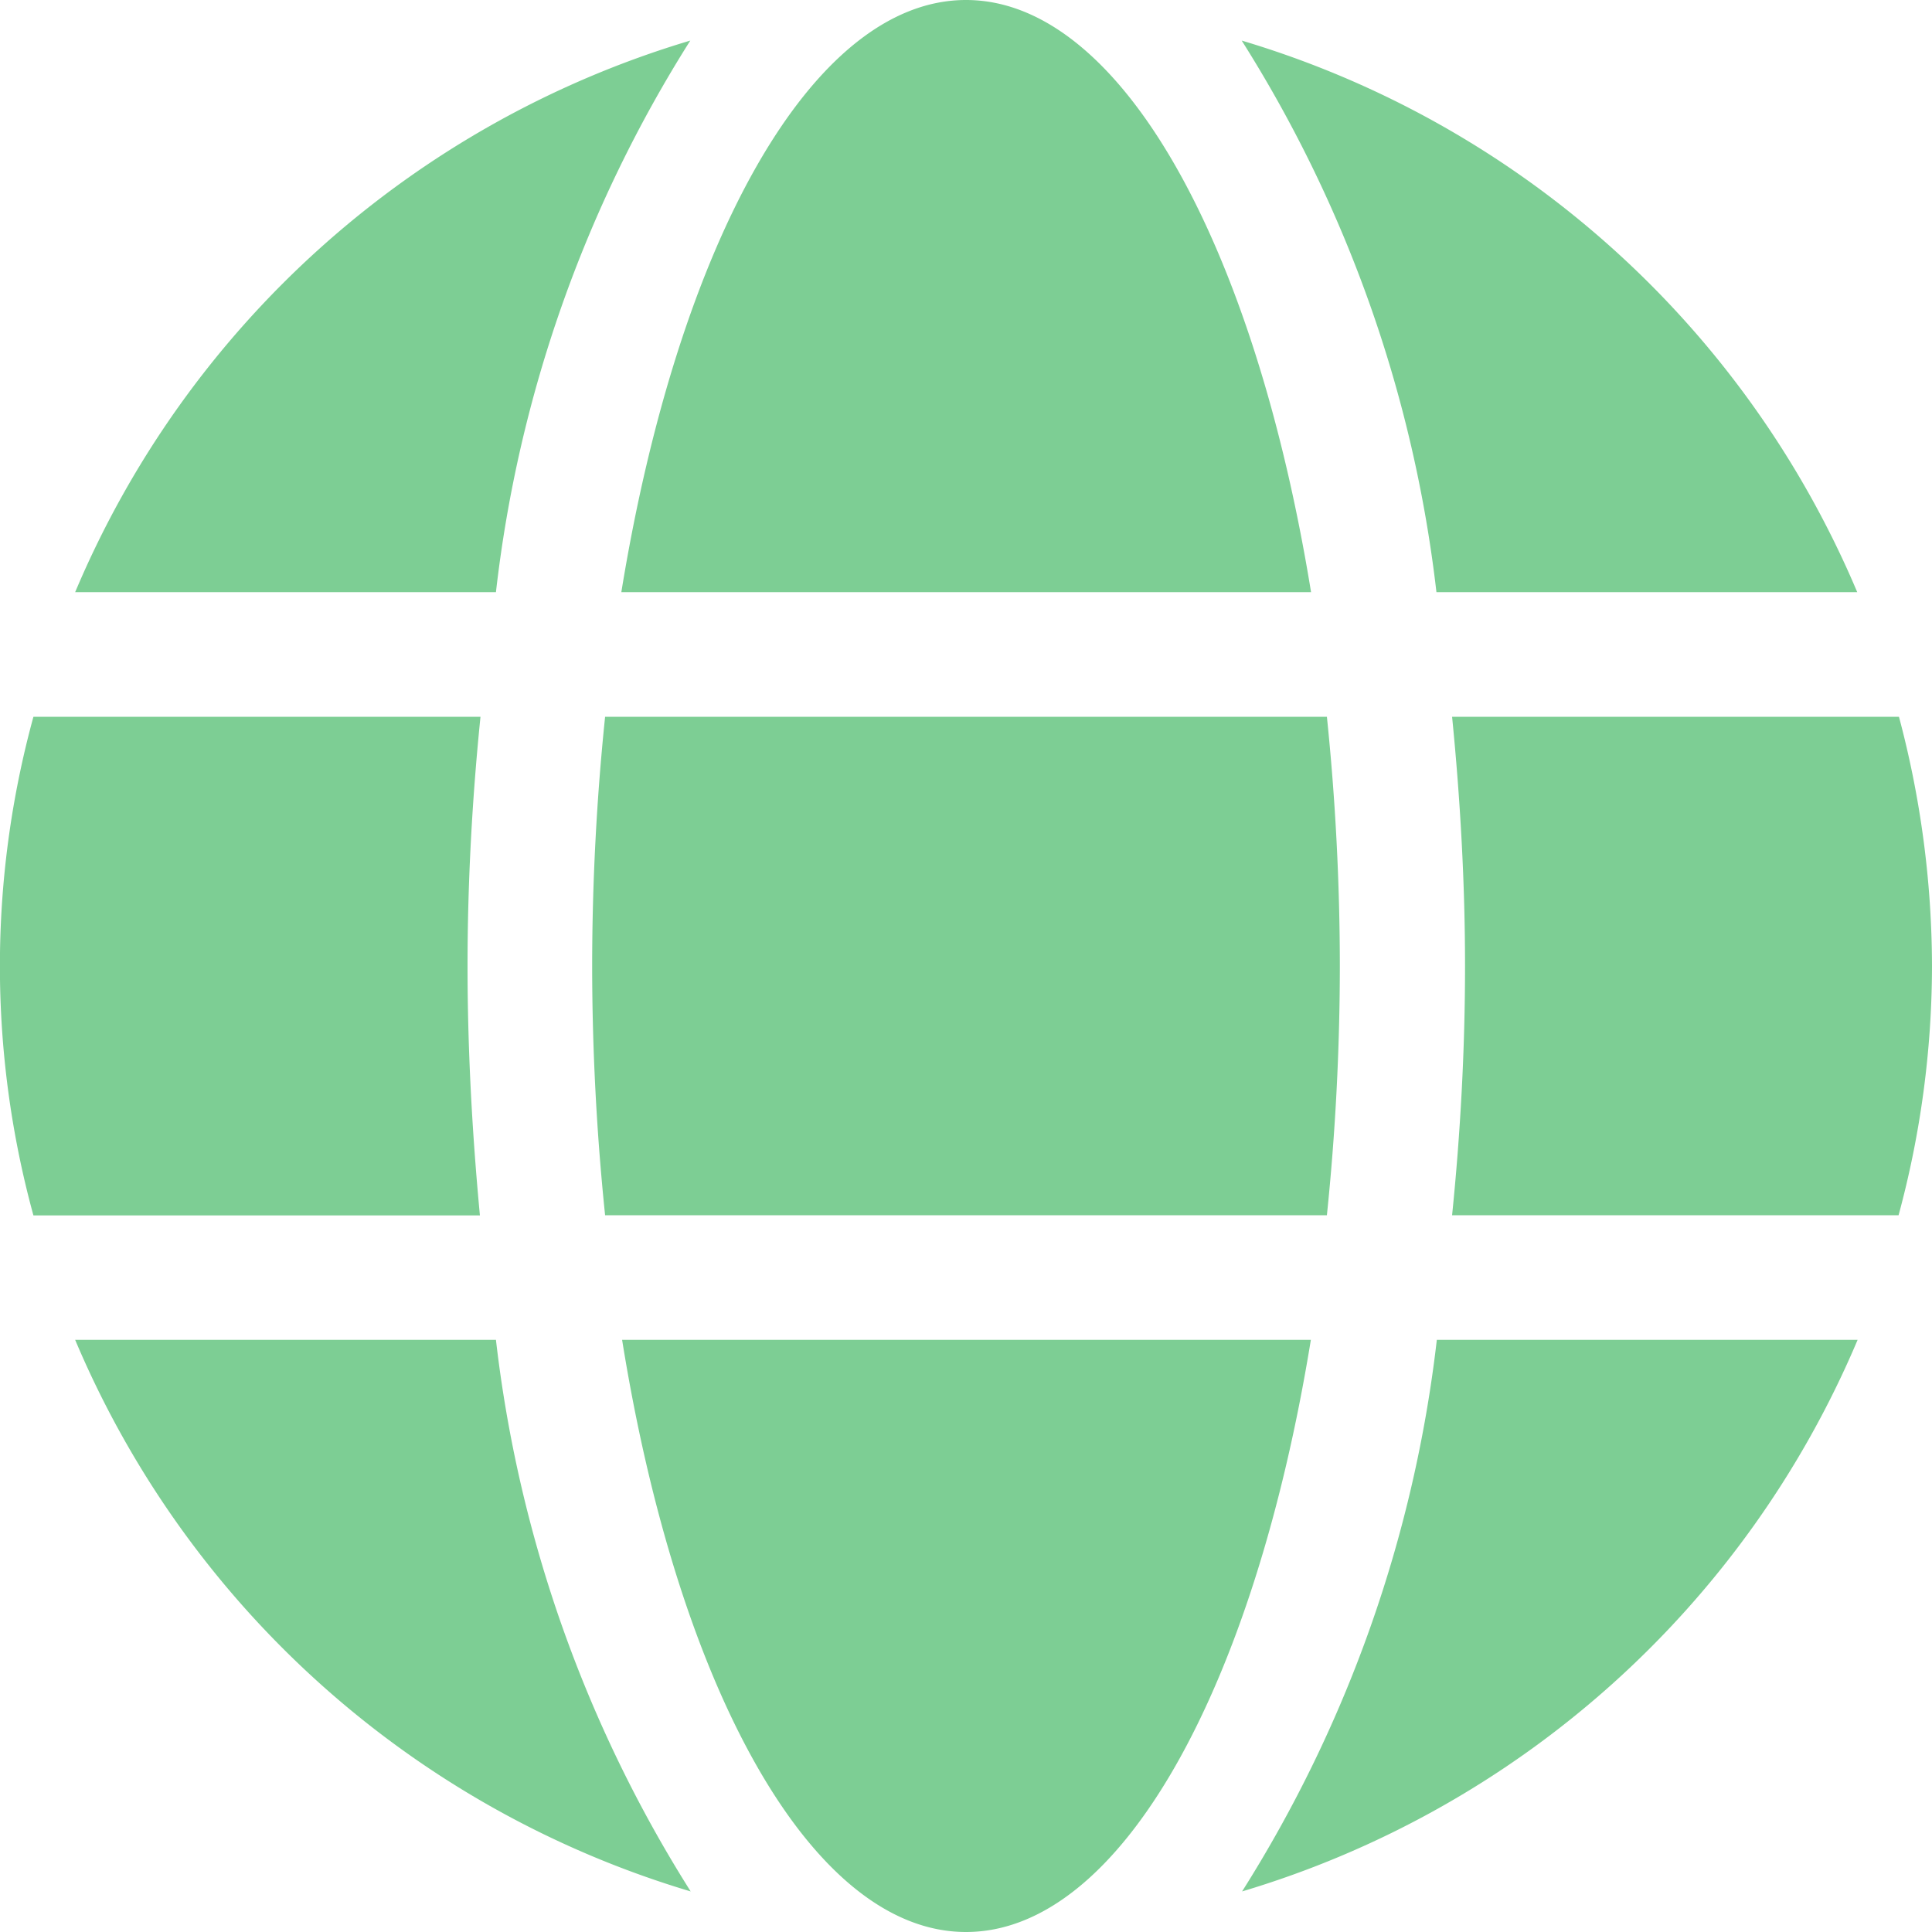 <svg xmlns="http://www.w3.org/2000/svg" width="10" height="10" viewBox="0 0 10 10">
  <g id="web" transform="translate(-673.469 -329.469)">
    <path id="globe" d="M6.786,11.065C6.493,9.264,5.8,8,5,8S3.509,9.264,3.216,11.065ZM3.065,13a12.634,12.634,0,0,0,.067,1.29H6.868A12.634,12.634,0,0,0,6.935,13a12.634,12.634,0,0,0-.067-1.29H3.132A12.634,12.634,0,0,0,3.065,13Zm6.548-1.935A5.011,5.011,0,0,0,6.427,8.21a6.8,6.8,0,0,1,1.008,2.855ZM3.573,8.21A5.008,5.008,0,0,0,.389,11.065H2.567A6.776,6.776,0,0,1,3.573,8.21Zm6.255,3.5H7.516c.042.423.067.857.067,1.29s-.024.867-.067,1.29H9.827A4.956,4.956,0,0,0,10,13,5.043,5.043,0,0,0,9.829,11.71ZM2.42,13c0-.433.024-.867.067-1.29H.173a4.887,4.887,0,0,0,0,2.581H2.484C2.444,13.867,2.42,13.433,2.42,13Zm.8,1.935C3.509,16.736,4.2,18,5,18s1.492-1.264,1.785-3.065ZM6.429,17.79a5.016,5.016,0,0,0,3.186-2.855H7.437A6.8,6.8,0,0,1,6.429,17.79ZM.389,14.935A5.011,5.011,0,0,0,3.575,17.79a6.8,6.8,0,0,1-1.008-2.855H.389Z" transform="translate(673.469 321.469)" fill="#7dce94"/>
  </g>
</svg>

